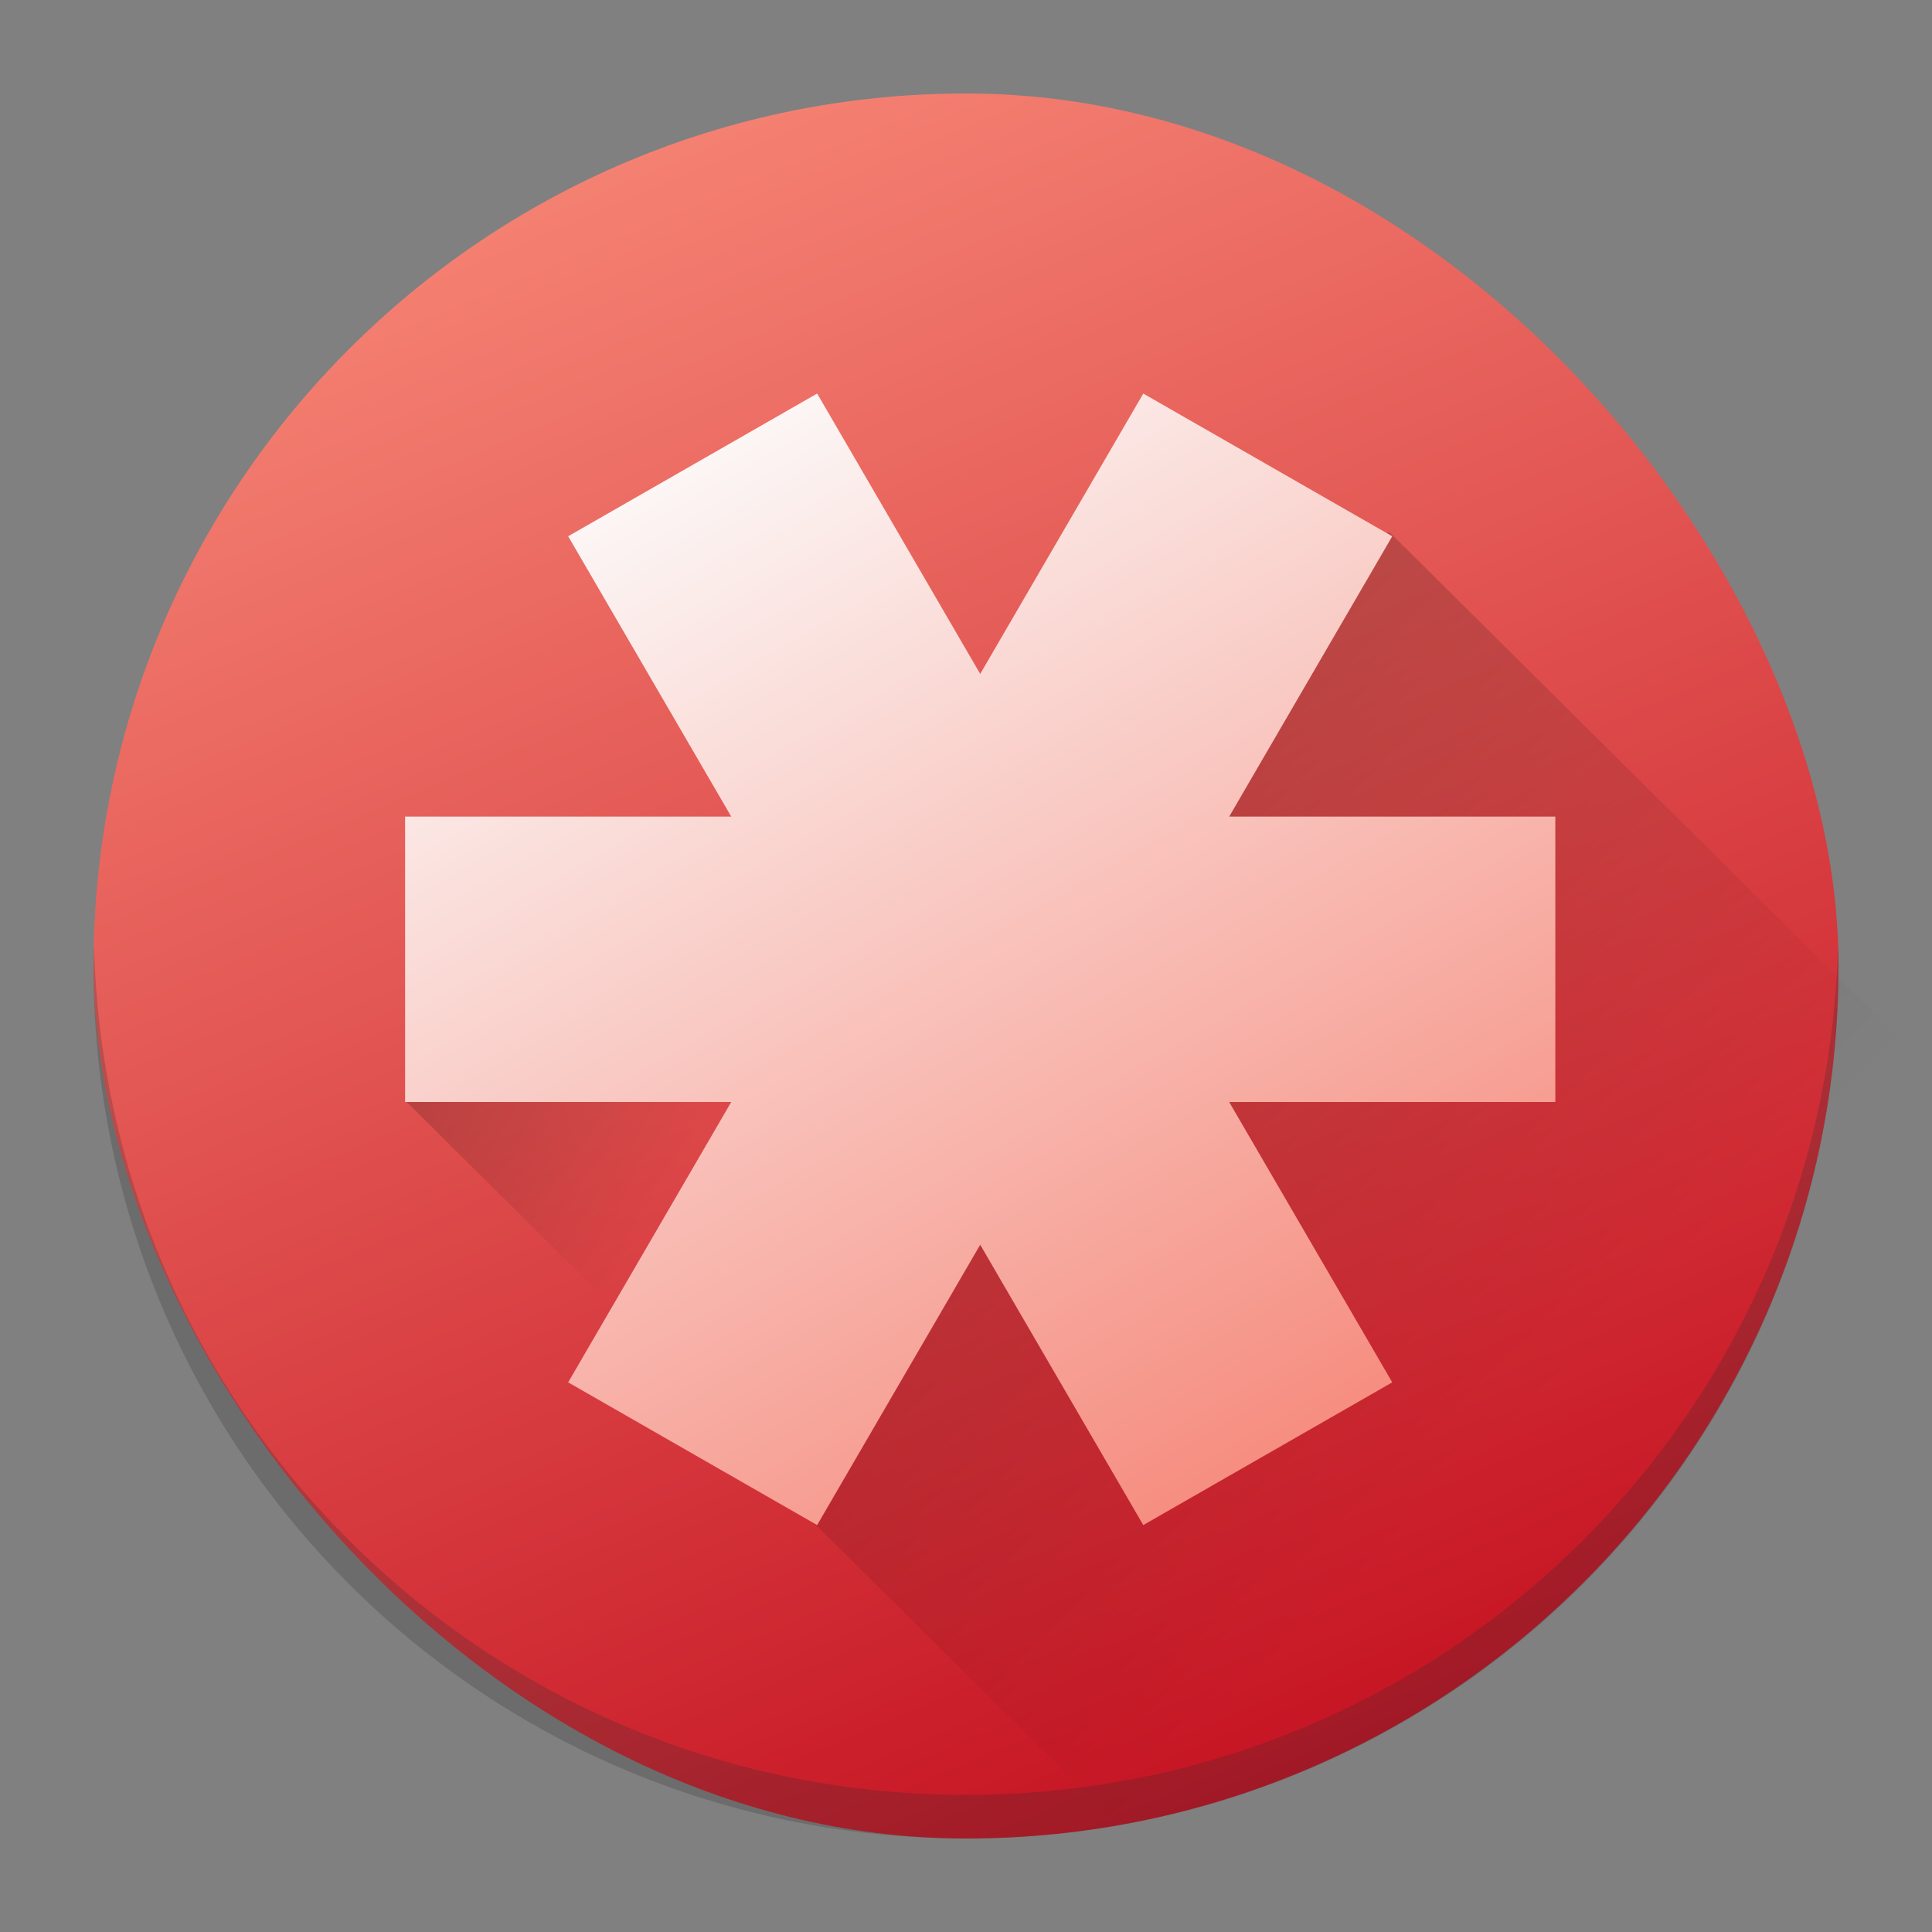 <?xml version="1.0" encoding="UTF-8" standalone="no"?>
<svg
   width="62"
   height="62"
   version="1.1"
   id="svg33"
   sodipodi:docname="lastpass.svg"
   inkscape:version="1.4 (e7c3feb100, 2024-10-09)"
   xmlns:inkscape="http://www.inkscape.org/namespaces/inkscape"
   xmlns:sodipodi="http://sodipodi.sourceforge.net/DTD/sodipodi-0.dtd"
   xmlns:xlink="http://www.w3.org/1999/xlink"
   xmlns="http://www.w3.org/2000/svg"
   xmlns:svg="http://www.w3.org/2000/svg">
  <rect width="100%" height="100%" fill="#808080" stroke="none"/>
  <sodipodi:namedview
     id="namedview35"
     pagecolor="#ffffff"
     bordercolor="#666666"
     borderopacity="1.0"
     inkscape:showpageshadow="2"
     inkscape:pageopacity="0.0"
     inkscape:pagecheckerboard="0"
     inkscape:deskcolor="#d1d1d1"
     showgrid="false"
     inkscape:zoom="9.8333334"
     inkscape:cx="23.033898"
     inkscape:cy="40.372881"
     inkscape:window-width="1920"
     inkscape:window-height="994"
     inkscape:window-x="0"
     inkscape:window-y="0"
     inkscape:window-maximized="1"
     inkscape:current-layer="svg33" />
  <defs
     id="defs21">
    <linearGradient
       id="linearGradient4184">
      <stop
         style="stop-color:#000000;stop-opacity:1;"
         offset="0"
         id="stop2" />
      <stop
         style="stop-color:#000000;stop-opacity:0;"
         offset="1"
         id="stop4" />
    </linearGradient>
    <linearGradient
       id="linearGradient4168">
      <stop
         style="stop-color:#fcfcfc;stop-opacity:1;"
         offset="0"
         id="stop7" />
      <stop
         style="stop-color:#f58273;stop-opacity:1"
         offset="1"
         id="stop9" />
    </linearGradient>
    <linearGradient
       id="linearGradient4160">
      <stop
         style="stop-color:#c61423;stop-opacity:1;"
         offset="0"
         id="stop12" />
      <stop
         style="stop-color:#f58273;stop-opacity:1"
         offset="1"
         id="stop14" />
    </linearGradient>
    <linearGradient
       xlink:href="#linearGradient4160"
       id="linearGradient4166"
       x1="32.249"
       y1="42.037"
       x2="16.546"
       y2="4.902"
       gradientUnits="userSpaceOnUse"
       gradientTransform="matrix(1.05,0,0,1.05,-45.607,25.58)" />
    <linearGradient
       xlink:href="#linearGradient4168"
       id="linearGradient4174"
       x1="15.316"
       y1="13.523"
       x2="29.427"
       y2="37.964"
       gradientUnits="userSpaceOnUse"
       gradientTransform="matrix(1.05,0,0,1.05,-45.607,25.58)" />
    <linearGradient
       xlink:href="#linearGradient4184"
       id="linearGradient4190"
       x1="12.237"
       y1="25.116"
       x2="17.74"
       y2="28.293"
       gradientUnits="userSpaceOnUse"
       gradientTransform="matrix(1.05,0,0,1.05,-45.607,25.58)" />
    <linearGradient
       xlink:href="#linearGradient4184"
       id="linearGradient4192"
       x1="23.905"
       y1="21.095"
       x2="35.876"
       y2="33.065"
       gradientUnits="userSpaceOnUse"
       gradientTransform="matrix(1.05,0,0,1.05,-45.607,25.58)" />
    <linearGradient
       id="c"
       y1="521.15"
       x1="394.22"
       y2="533.41"
       gradientUnits="userSpaceOnUse"
       x2="416.85"
       gradientTransform="translate(-12.764,-10.07)">
      <stop
         stop-color="#292c2f"
         id="stop225" />
      <stop
         offset="1"
         stop-opacity="0"
         id="stop227" />
    </linearGradient>
    <linearGradient
       inkscape:collect="always"
       xlink:href="#linearGradient4160"
       id="linearGradient841"
       gradientUnits="userSpaceOnUse"
       gradientTransform="matrix(1.4,0,0,1.4,-2.6,-2.6)"
       x1="32.249"
       y1="42.037"
       x2="16.546"
       y2="4.902" />
    <linearGradient
       inkscape:collect="always"
       xlink:href="#linearGradient4184"
       id="linearGradient843"
       gradientUnits="userSpaceOnUse"
       gradientTransform="matrix(1.538,0,0,1.527,-3.849,-4.803)"
       x1="23.905"
       y1="21.095"
       x2="35.876"
       y2="33.065" />
    <linearGradient
       inkscape:collect="always"
       xlink:href="#linearGradient4184"
       id="linearGradient845"
       gradientUnits="userSpaceOnUse"
       gradientTransform="matrix(1.538,0,0,1.527,-3.849,-4.803)"
       x1="12.237"
       y1="25.116"
       x2="17.74"
       y2="28.293" />
    <linearGradient
       inkscape:collect="always"
       xlink:href="#linearGradient4168"
       id="linearGradient847"
       gradientUnits="userSpaceOnUse"
       gradientTransform="matrix(1.538,0,0,1.527,-3.849,-4.803)"
       x1="15.316"
       y1="13.523"
       x2="29.427"
       y2="37.964" />
  </defs>
  <rect
     style="fill:url(#linearGradient841);fill-opacity:1;stroke-width:1.4"
     rx="28"
     y="3"
     x="3"
     height="56"
     width="56"
     id="rect23-6" />
  <path
     style="fill:#2c2e31;fill-opacity:0.235;stroke-width:1.4"
     d="m 3.016,30.3 c -0.006,0.233 -0.016,0.465 -0.016,0.7 0,15.512 12.488,28 28,28 15.512,0 28,-12.488 28,-28 0,-0.235 -0.011,-0.467 -0.016,-0.7 -0.371,15.185 -12.707,27.3 -27.984,27.3 -15.277,0 -27.613,-12.115 -27.984,-27.3 z"
     id="path25-2" />
  <g
     id="g1"
     transform="translate(-1.607,-1.052)">
    <path
       style="opacity:0.2;fill:url(#linearGradient843);fill-opacity:1;stroke:none;stroke-width:1.532;stroke-linecap:butt;stroke-linejoin:bevel;stroke-miterlimit:4;stroke-dasharray:none;stroke-opacity:1"
       d="m 46.199,18.131 -7.723,2.227 -9.492,14.236 -1.37,15.22 11.956,11.868 C 52.319,58.975 62.085,48.48 63.607,35.411 Z"
       id="path27-9" />
    <path
       d="m 35.905,31 -3.362,5.169 -3.512,4.122 -4.43,5.995 -9.96,-9.887 z"
       style="opacity:0.2;fill:url(#linearGradient845);fill-opacity:1;stroke:none;stroke-width:1.532;stroke-linecap:butt;stroke-linejoin:bevel;stroke-miterlimit:4;stroke-dasharray:none;stroke-opacity:1"
       id="path29-1" />
    <path
       style="fill:url(#linearGradient847);fill-opacity:1;stroke:none;stroke-width:1.532;stroke-linecap:butt;stroke-linejoin:bevel;stroke-miterlimit:4;stroke-dasharray:none;stroke-opacity:1"
       d="m 27.83,13.681 -7.99,4.58 5.233,8.996 H 14.607 v 9.16 h 10.466 l -5.233,8.996 7.99,4.58 5.233,-8.996 5.233,8.996 7.99,-4.58 -5.233,-8.996 H 51.519 V 27.258 H 41.053 l 5.233,-8.996 -7.99,-4.58 -5.233,8.996 z"
       id="path31-2" />
  </g>
</svg>
